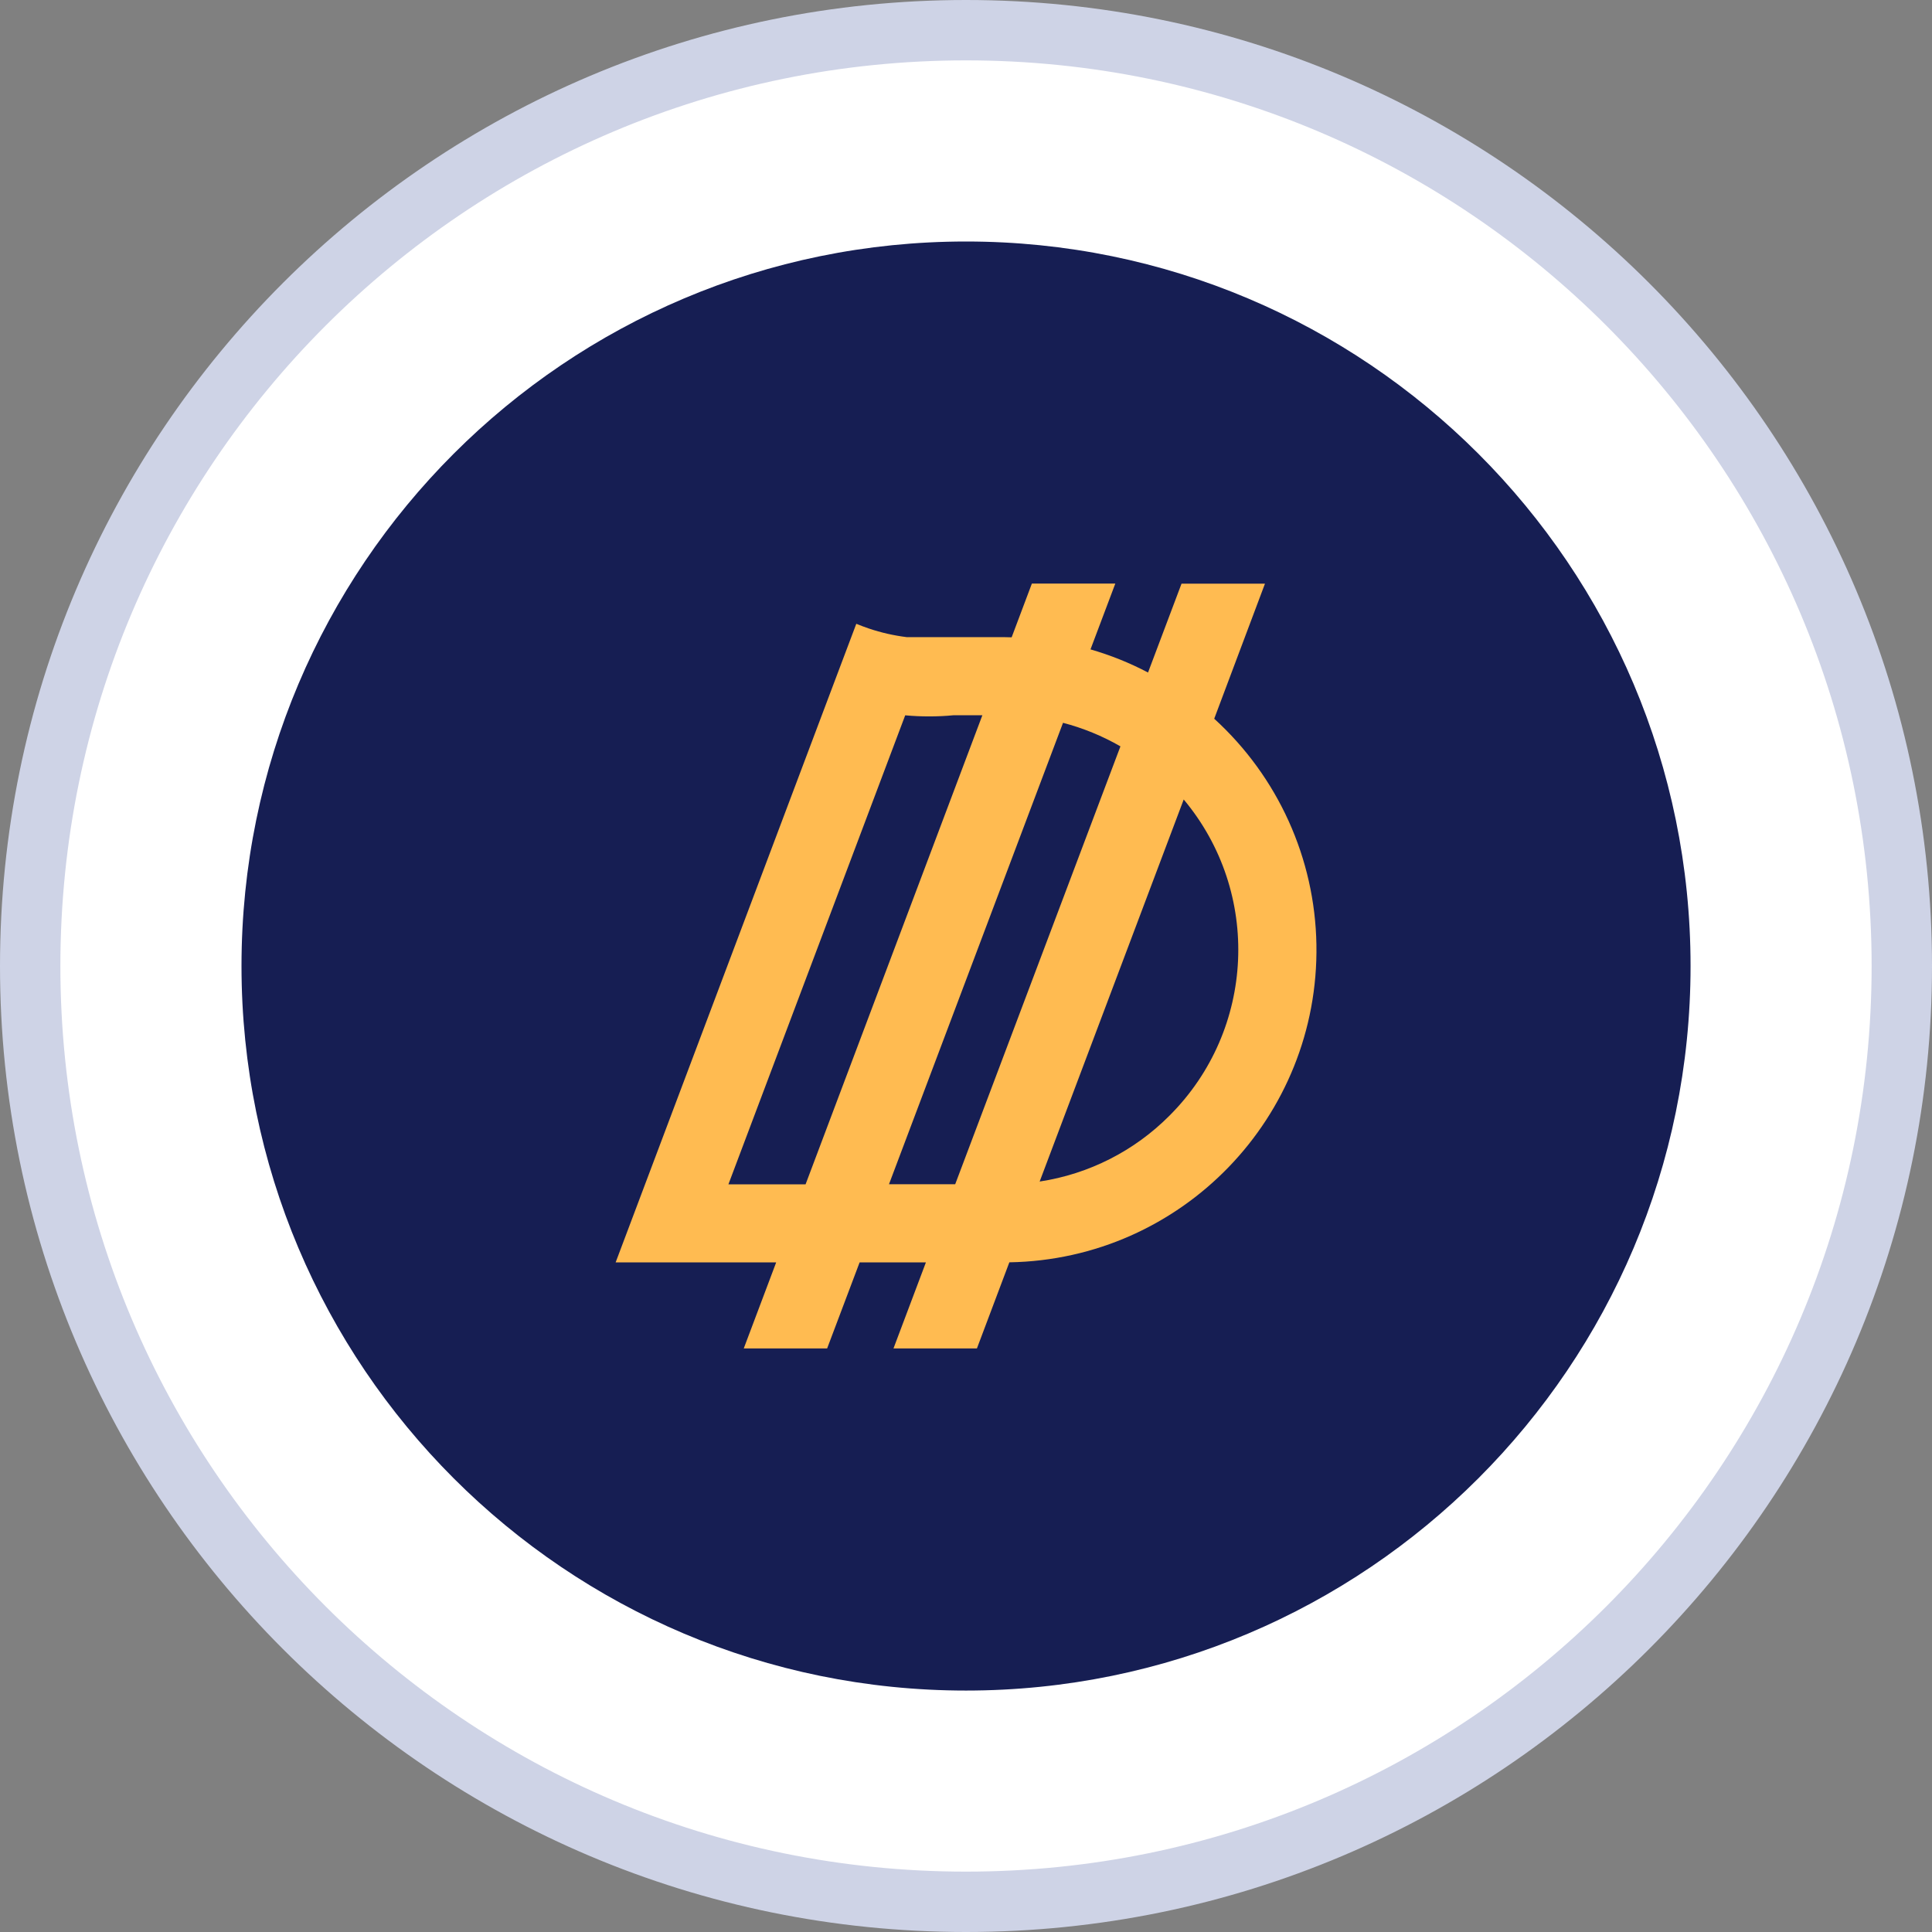 <svg width="32" height="32" viewBox="0 0 32 32" fill="none" xmlns="http://www.w3.org/2000/svg">
<rect x="0" y="0" width="32" height="32" fill="#808080" stroke="none"/>
<path d="M31.5 16C31.5 24.56 24.56 31.5 16 31.5C7.44 31.5 0.5 24.56 0.5 16C0.5 7.44 7.44 0.5 16 0.5C24.56 0.5 31.5 7.44 31.5 16Z" fill="white" stroke="#CED3E6"/>
<g clip-path="url(#clip0_3484_184761)">
<path d="M16 28.001C22.628 28.001 28.001 22.628 28.001 16C28.001 9.373 22.628 4 16 4C9.373 4 4 9.373 4 16C4 22.628 9.373 28.001 16 28.001Z" fill="#161E53"/>
<path d="M20.111 11.905L20.952 9.667H19.57L19.015 11.139C18.711 10.979 18.392 10.851 18.062 10.756L18.473 9.666H17.091L16.756 10.556C16.712 10.556 16.668 10.553 16.623 10.553H15.018C14.804 10.526 14.594 10.479 14.391 10.41C14.32 10.386 14.251 10.36 14.183 10.332L13.727 11.541L10.197 20.909H12.856L12.319 22.334H13.7L14.238 20.909H15.336L14.799 22.334H16.181L16.718 20.908C19.576 20.86 21.852 18.503 21.804 15.645C21.78 14.219 21.167 12.866 20.112 11.905H20.111ZM12.065 19.616L14.993 11.848C15.125 11.86 15.257 11.866 15.389 11.866C15.521 11.866 15.659 11.86 15.791 11.847H16.271L13.343 19.616H12.065ZM14.724 19.616L17.607 11.972C17.94 12.059 18.259 12.19 18.558 12.362L15.821 19.615H14.724V19.616ZM19.372 18.477C18.79 19.063 18.036 19.446 17.22 19.57L19.606 13.242C20.896 14.784 20.794 17.056 19.372 18.477Z" fill="#FFBB51"/>
</g>
<defs>
<clipPath id="clip0_3484_184761">
<rect width="24" height="24" fill="white" transform="translate(4 4)"/>
</clipPath>
</defs>
</svg>
